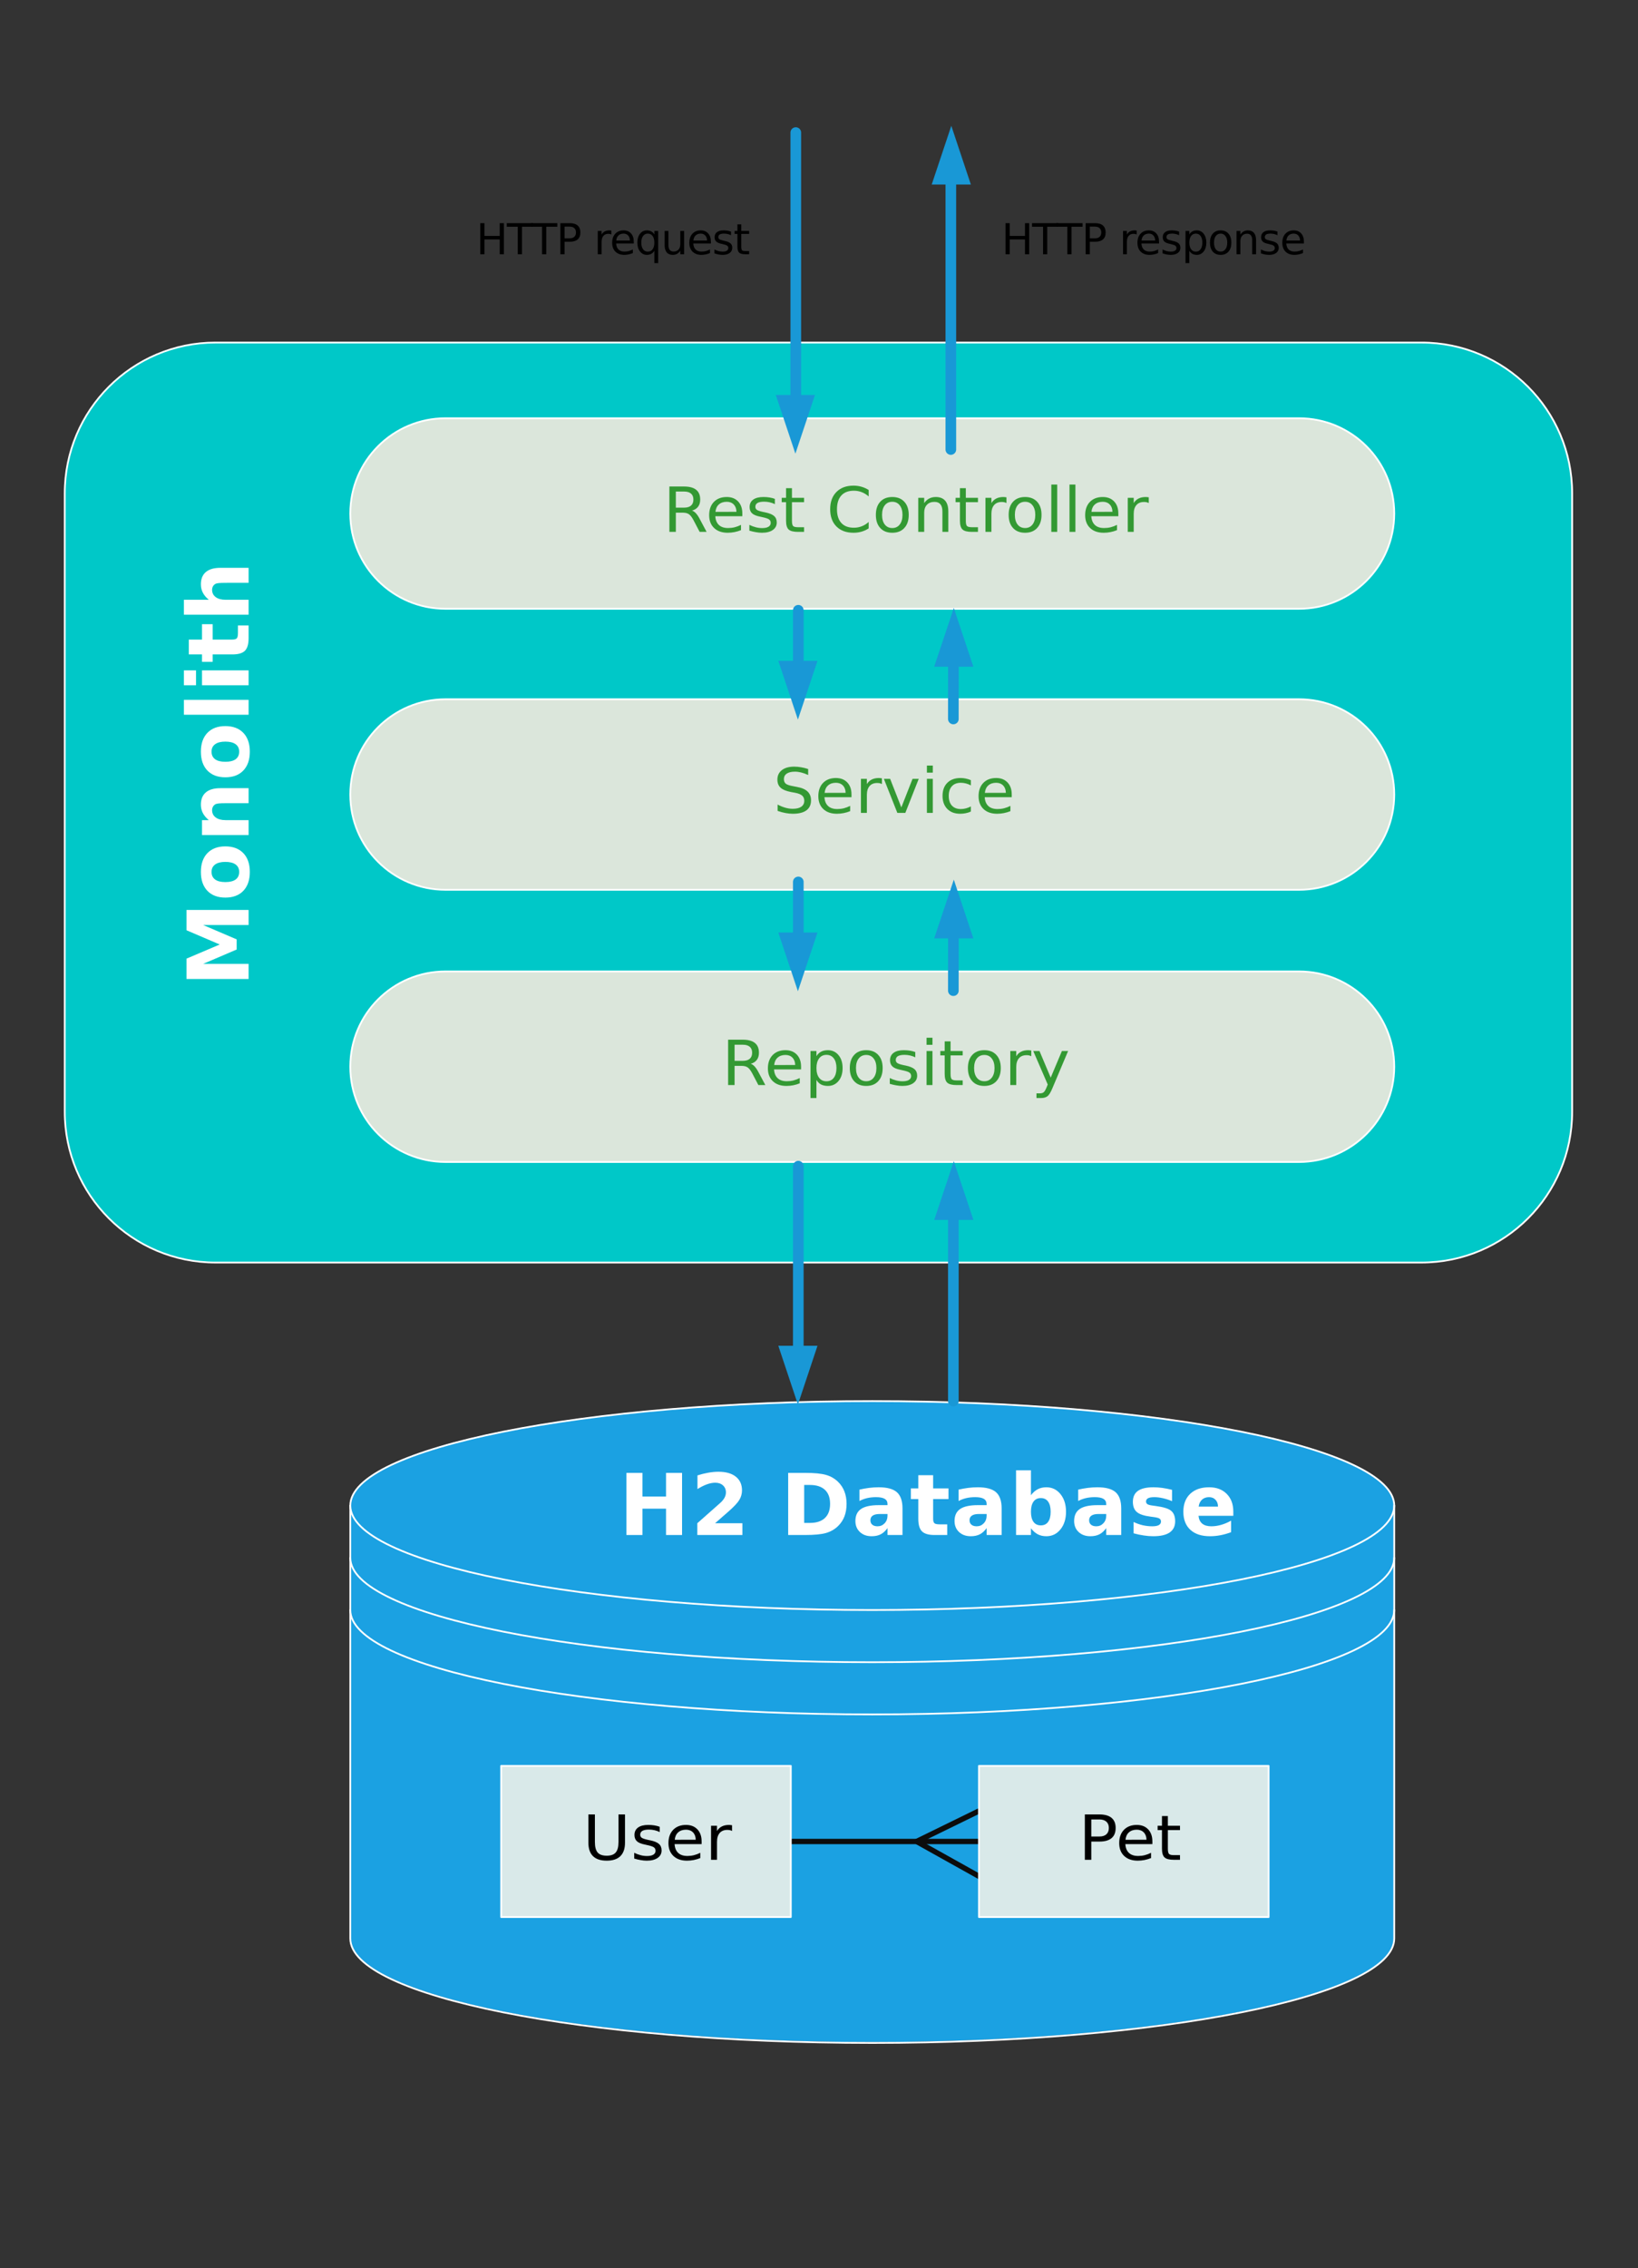 <?xml version="1.0" encoding="UTF-8"?>
<svg xmlns="http://www.w3.org/2000/svg" xmlns:xlink="http://www.w3.org/1999/xlink" width="500pt" height="692pt" viewBox="0 0 500 692" version="1.1">
<rect x="0" y="0" width="500" height="692" fill="#333333" stroke="none"/>
<defs>
<g>
<symbol overflow="visible" id="glyph0-0">
<path style="stroke:none;" d="M 1.297 4.594 L 1.297 -18.328 L 14.297 -18.328 L 14.297 4.594 Z M 2.75 3.156 L 12.844 3.156 L 12.844 -16.875 L 2.75 -16.875 Z M 2.75 3.156 "/>
</symbol>
<symbol overflow="visible" id="glyph0-1">
<path style="stroke:none;" d="M 2.391 -18.953 L 7.281 -18.953 L 7.281 -11.734 L 14.484 -11.734 L 14.484 -18.953 L 19.375 -18.953 L 19.375 0 L 14.484 0 L 14.484 -8.031 L 7.281 -8.031 L 7.281 0 L 2.391 0 Z M 2.391 -18.953 "/>
</symbol>
<symbol overflow="visible" id="glyph0-2">
<path style="stroke:none;" d="M 7.484 -3.594 L 15.828 -3.594 L 15.828 0 L 2.062 0 L 2.062 -3.594 L 8.969 -9.703 C 9.594 -10.254 10.051 -10.797 10.344 -11.328 C 10.645 -11.867 10.797 -12.426 10.797 -13 C 10.797 -13.883 10.492 -14.598 9.891 -15.141 C 9.297 -15.68 8.504 -15.953 7.516 -15.953 C 6.754 -15.953 5.922 -15.789 5.016 -15.469 C 4.109 -15.145 3.141 -14.66 2.109 -14.016 L 2.109 -18.188 C 3.211 -18.539 4.301 -18.812 5.375 -19 C 6.445 -19.195 7.5 -19.297 8.531 -19.297 C 10.801 -19.297 12.562 -18.797 13.812 -17.797 C 15.07 -16.797 15.703 -15.406 15.703 -13.625 C 15.703 -12.594 15.438 -11.629 14.906 -10.734 C 14.375 -9.836 13.254 -8.641 11.547 -7.141 Z M 7.484 -3.594 "/>
</symbol>
<symbol overflow="visible" id="glyph0-3">
<path style="stroke:none;" d=""/>
</symbol>
<symbol overflow="visible" id="glyph0-4">
<path style="stroke:none;" d="M 7.281 -15.266 L 7.281 -3.688 L 9.031 -3.688 C 11.02 -3.688 12.539 -4.18 13.594 -5.172 C 14.656 -6.172 15.188 -7.613 15.188 -9.5 C 15.188 -11.375 14.66 -12.801 13.609 -13.781 C 12.555 -14.77 11.031 -15.266 9.031 -15.266 Z M 2.391 -18.953 L 7.547 -18.953 C 10.422 -18.953 12.562 -18.742 13.969 -18.328 C 15.375 -17.922 16.582 -17.227 17.594 -16.25 C 18.477 -15.395 19.133 -14.406 19.562 -13.281 C 20 -12.164 20.219 -10.906 20.219 -9.5 C 20.219 -8.062 20 -6.781 19.562 -5.656 C 19.133 -4.539 18.477 -3.555 17.594 -2.703 C 16.582 -1.723 15.363 -1.023 13.938 -0.609 C 12.52 -0.203 10.391 0 7.547 0 L 2.391 0 Z M 2.391 -18.953 "/>
</symbol>
<symbol overflow="visible" id="glyph0-5">
<path style="stroke:none;" d="M 8.562 -6.406 C 7.613 -6.406 6.898 -6.242 6.422 -5.922 C 5.941 -5.598 5.703 -5.125 5.703 -4.5 C 5.703 -3.914 5.895 -3.461 6.281 -3.141 C 6.664 -2.816 7.203 -2.656 7.891 -2.656 C 8.742 -2.656 9.461 -2.961 10.047 -3.578 C 10.629 -4.191 10.922 -4.957 10.922 -5.875 L 10.922 -6.406 Z M 15.5 -8.109 L 15.5 0 L 10.922 0 L 10.922 -2.109 C 10.305 -1.242 9.617 -0.613 8.859 -0.219 C 8.098 0.176 7.172 0.375 6.078 0.375 C 4.609 0.375 3.414 -0.051 2.5 -0.906 C 1.582 -1.77 1.125 -2.891 1.125 -4.266 C 1.125 -5.93 1.695 -7.156 2.844 -7.938 C 3.988 -8.719 5.785 -9.109 8.234 -9.109 L 10.922 -9.109 L 10.922 -9.453 C 10.922 -10.172 10.633 -10.695 10.062 -11.031 C 9.5 -11.375 8.617 -11.547 7.422 -11.547 C 6.441 -11.547 5.531 -11.445 4.688 -11.25 C 3.852 -11.051 3.078 -10.758 2.359 -10.375 L 2.359 -13.844 C 3.336 -14.07 4.316 -14.25 5.297 -14.375 C 6.273 -14.5 7.254 -14.562 8.234 -14.562 C 10.805 -14.562 12.66 -14.055 13.797 -13.047 C 14.93 -12.035 15.5 -10.391 15.5 -8.109 Z M 15.5 -8.109 "/>
</symbol>
<symbol overflow="visible" id="glyph0-6">
<path style="stroke:none;" d="M 7.141 -18.25 L 7.141 -14.219 L 11.828 -14.219 L 11.828 -10.969 L 7.141 -10.969 L 7.141 -4.938 C 7.141 -4.281 7.27 -3.832 7.531 -3.594 C 7.801 -3.363 8.328 -3.25 9.109 -3.25 L 11.438 -3.25 L 11.438 0 L 7.547 0 C 5.742 0 4.469 -0.375 3.719 -1.125 C 2.977 -1.875 2.609 -3.145 2.609 -4.938 L 2.609 -10.969 L 0.344 -10.969 L 0.344 -14.219 L 2.609 -14.219 L 2.609 -18.25 Z M 7.141 -18.25 "/>
</symbol>
<symbol overflow="visible" id="glyph0-7">
<path style="stroke:none;" d="M 9.75 -2.938 C 10.719 -2.938 11.457 -3.289 11.969 -4 C 12.488 -4.707 12.75 -5.738 12.75 -7.094 C 12.75 -8.445 12.488 -9.477 11.969 -10.188 C 11.457 -10.906 10.719 -11.266 9.75 -11.266 C 8.781 -11.266 8.035 -10.906 7.516 -10.188 C 6.992 -9.469 6.734 -8.438 6.734 -7.094 C 6.734 -5.75 6.992 -4.719 7.516 -4 C 8.035 -3.289 8.781 -2.938 9.75 -2.938 Z M 6.734 -12.141 C 7.359 -12.961 8.051 -13.57 8.812 -13.969 C 9.57 -14.363 10.445 -14.562 11.438 -14.562 C 13.188 -14.562 14.625 -13.863 15.75 -12.469 C 16.875 -11.082 17.438 -9.289 17.438 -7.094 C 17.438 -4.906 16.875 -3.113 15.75 -1.719 C 14.625 -0.32 13.188 0.375 11.438 0.375 C 10.445 0.375 9.57 0.176 8.812 -0.219 C 8.051 -0.613 7.359 -1.227 6.734 -2.062 L 6.734 0 L 2.188 0 L 2.188 -19.75 L 6.734 -19.75 Z M 6.734 -12.141 "/>
</symbol>
<symbol overflow="visible" id="glyph0-8">
<path style="stroke:none;" d="M 13.297 -13.781 L 13.297 -10.328 C 12.316 -10.734 11.375 -11.035 10.469 -11.234 C 9.562 -11.441 8.707 -11.547 7.906 -11.547 C 7.039 -11.547 6.398 -11.438 5.984 -11.219 C 5.566 -11 5.359 -10.664 5.359 -10.219 C 5.359 -9.852 5.516 -9.57 5.828 -9.375 C 6.148 -9.188 6.723 -9.047 7.547 -8.953 L 8.344 -8.844 C 10.664 -8.539 12.227 -8.051 13.031 -7.375 C 13.844 -6.695 14.25 -5.633 14.25 -4.188 C 14.25 -2.676 13.688 -1.535 12.562 -0.766 C 11.445 -0.004 9.781 0.375 7.562 0.375 C 6.625 0.375 5.656 0.297 4.656 0.141 C 3.656 -0.004 2.625 -0.223 1.562 -0.516 L 1.562 -3.969 C 2.469 -3.531 3.395 -3.203 4.344 -2.984 C 5.301 -2.766 6.27 -2.656 7.25 -2.656 C 8.133 -2.656 8.801 -2.773 9.25 -3.016 C 9.695 -3.266 9.922 -3.629 9.922 -4.109 C 9.922 -4.516 9.766 -4.816 9.453 -5.016 C 9.148 -5.211 8.539 -5.367 7.625 -5.484 L 6.812 -5.594 C 4.789 -5.844 3.375 -6.312 2.562 -7 C 1.75 -7.688 1.344 -8.727 1.344 -10.125 C 1.344 -11.625 1.859 -12.738 2.891 -13.469 C 3.922 -14.195 5.504 -14.562 7.641 -14.562 C 8.484 -14.562 9.363 -14.5 10.281 -14.375 C 11.207 -14.25 12.211 -14.051 13.297 -13.781 Z M 13.297 -13.781 "/>
</symbol>
<symbol overflow="visible" id="glyph0-9">
<path style="stroke:none;" d="M 16.375 -7.141 L 16.375 -5.859 L 5.75 -5.859 C 5.863 -4.785 6.25 -3.984 6.906 -3.453 C 7.562 -2.922 8.484 -2.656 9.672 -2.656 C 10.629 -2.656 11.609 -2.797 12.609 -3.078 C 13.617 -3.359 14.648 -3.789 15.703 -4.375 L 15.703 -0.859 C 14.629 -0.453 13.555 -0.145 12.484 0.062 C 11.41 0.27 10.332 0.375 9.25 0.375 C 6.676 0.375 4.676 -0.281 3.25 -1.594 C 1.832 -2.906 1.125 -4.738 1.125 -7.094 C 1.125 -9.414 1.82 -11.238 3.219 -12.562 C 4.613 -13.895 6.539 -14.562 9 -14.562 C 11.238 -14.562 13.023 -13.891 14.359 -12.547 C 15.703 -11.203 16.375 -9.398 16.375 -7.141 Z M 11.703 -8.656 C 11.703 -9.52 11.445 -10.219 10.938 -10.75 C 10.438 -11.281 9.781 -11.547 8.969 -11.547 C 8.094 -11.547 7.379 -11.297 6.828 -10.797 C 6.273 -10.305 5.93 -9.594 5.797 -8.656 Z M 11.703 -8.656 "/>
</symbol>
<symbol overflow="visible" id="glyph1-0">
<path style="stroke:none;" d="M 1 3.359 L 1 -13.391 L 11 -13.391 L 11 3.359 Z M 2.125 2.297 L 9.891 2.297 L 9.891 -12.328 L 2.125 -12.328 Z M 2.125 2.297 "/>
</symbol>
<symbol overflow="visible" id="glyph1-1">
<path style="stroke:none;" d="M 1.734 -13.844 L 3.719 -13.844 L 3.719 -5.438 C 3.719 -3.945 4 -2.875 4.562 -2.219 C 5.133 -1.57 6.055 -1.25 7.328 -1.25 C 8.586 -1.25 9.5 -1.57 10.062 -2.219 C 10.633 -2.875 10.922 -3.945 10.922 -5.438 L 10.922 -13.844 L 12.906 -13.844 L 12.906 -5.203 C 12.906 -3.398 12.43 -2.035 11.484 -1.109 C 10.547 -0.191 9.16 0.266 7.328 0.266 C 5.484 0.266 4.086 -0.191 3.141 -1.109 C 2.203 -2.035 1.734 -3.398 1.734 -5.203 Z M 1.734 -13.844 "/>
</symbol>
<symbol overflow="visible" id="glyph1-2">
<path style="stroke:none;" d="M 8.859 -10.078 L 8.859 -8.469 C 8.348 -8.719 7.816 -8.906 7.266 -9.031 C 6.723 -9.156 6.16 -9.219 5.578 -9.219 C 4.68 -9.219 4.008 -9.086 3.562 -8.828 C 3.125 -8.566 2.906 -8.176 2.906 -7.656 C 2.906 -7.258 3.062 -6.945 3.375 -6.719 C 3.695 -6.5 4.336 -6.285 5.297 -6.078 L 5.922 -5.953 C 7.191 -5.691 8.094 -5.32 8.625 -4.844 C 9.164 -4.375 9.438 -3.711 9.438 -2.859 C 9.438 -1.898 9.035 -1.141 8.234 -0.578 C 7.43 -0.016 6.328 0.266 4.922 0.266 C 4.336 0.266 3.727 0.207 3.094 0.094 C 2.457 -0.008 1.785 -0.164 1.078 -0.375 L 1.078 -2.141 C 1.742 -1.816 2.398 -1.57 3.047 -1.406 C 3.691 -1.238 4.332 -1.156 4.969 -1.156 C 5.812 -1.156 6.457 -1.289 6.906 -1.562 C 7.363 -1.844 7.594 -2.234 7.594 -2.734 C 7.594 -3.203 7.426 -3.555 7.094 -3.797 C 6.77 -4.047 6.051 -4.285 4.938 -4.516 L 4.312 -4.656 C 3.195 -4.875 2.391 -5.211 1.891 -5.672 C 1.398 -6.141 1.156 -6.773 1.156 -7.578 C 1.156 -8.555 1.52 -9.312 2.25 -9.844 C 2.977 -10.375 4.016 -10.641 5.359 -10.641 C 6.023 -10.641 6.648 -10.594 7.234 -10.5 C 7.816 -10.406 8.359 -10.266 8.859 -10.078 Z M 8.859 -10.078 "/>
</symbol>
<symbol overflow="visible" id="glyph1-3">
<path style="stroke:none;" d="M 11.234 -5.625 L 11.234 -4.781 L 2.984 -4.781 C 3.055 -3.613 3.426 -2.719 4.094 -2.094 C 4.758 -1.477 5.691 -1.172 6.891 -1.172 C 7.578 -1.172 8.242 -1.25 8.891 -1.406 C 9.535 -1.57 10.18 -1.816 10.828 -2.141 L 10.828 -0.531 C 10.18 -0.27 9.52 -0.07 8.844 0.062 C 8.164 0.195 7.477 0.266 6.781 0.266 C 5.031 0.266 3.645 -0.211 2.625 -1.172 C 1.613 -2.141 1.109 -3.445 1.109 -5.094 C 1.109 -6.789 1.586 -8.141 2.547 -9.141 C 3.516 -10.141 4.82 -10.641 6.469 -10.641 C 7.938 -10.641 9.098 -10.188 9.953 -9.281 C 10.805 -8.383 11.234 -7.164 11.234 -5.625 Z M 9.438 -6.125 C 9.426 -7.062 9.148 -7.805 8.609 -8.359 C 8.078 -8.91 7.367 -9.188 6.484 -9.188 C 5.484 -9.188 4.68 -8.914 4.078 -8.375 C 3.473 -7.844 3.125 -7.086 3.031 -6.109 Z M 9.438 -6.125 "/>
</symbol>
<symbol overflow="visible" id="glyph1-4">
<path style="stroke:none;" d="M 8.219 -8.797 C 8.02 -8.91 7.801 -8.992 7.562 -9.047 C 7.32 -9.098 7.062 -9.125 6.781 -9.125 C 5.758 -9.125 4.977 -8.805 4.438 -8.172 C 3.895 -7.547 3.625 -6.645 3.625 -5.469 L 3.625 0 L 1.812 0 L 1.812 -10.391 L 3.625 -10.391 L 3.625 -8.781 C 4 -9.406 4.488 -9.867 5.094 -10.172 C 5.695 -10.484 6.438 -10.641 7.312 -10.641 C 7.426 -10.641 7.555 -10.629 7.703 -10.609 C 7.859 -10.598 8.031 -10.578 8.219 -10.547 Z M 8.219 -8.797 "/>
</symbol>
<symbol overflow="visible" id="glyph1-5">
<path style="stroke:none;" d="M 3.938 -12.312 L 3.938 -7.109 L 6.422 -7.109 C 7.336 -7.109 8.047 -7.332 8.547 -7.781 C 9.047 -8.238 9.297 -8.883 9.297 -9.719 C 9.297 -10.539 9.047 -11.176 8.547 -11.625 C 8.047 -12.082 7.336 -12.312 6.422 -12.312 Z M 1.969 -13.844 L 6.422 -13.844 C 8.055 -13.844 9.289 -13.492 10.125 -12.797 C 10.957 -12.098 11.375 -11.07 11.375 -9.719 C 11.375 -8.344 10.957 -7.305 10.125 -6.609 C 9.289 -5.91 8.055 -5.562 6.422 -5.562 L 3.938 -5.562 L 3.938 0 L 1.969 0 Z M 1.969 -13.844 "/>
</symbol>
<symbol overflow="visible" id="glyph1-6">
<path style="stroke:none;" d="M 3.656 -13.344 L 3.656 -10.391 L 7.359 -10.391 L 7.359 -9.062 L 3.656 -9.062 L 3.656 -3.422 C 3.656 -2.578 3.773 -2.031 4.016 -1.781 C 4.266 -1.539 4.766 -1.422 5.516 -1.422 L 7.359 -1.422 L 7.359 0 L 5.516 0 C 4.129 0 3.172 -0.242 2.641 -0.734 C 2.117 -1.223 1.859 -2.117 1.859 -3.422 L 1.859 -9.062 L 0.531 -9.062 L 0.531 -10.391 L 1.859 -10.391 L 1.859 -13.344 Z M 3.656 -13.344 "/>
</symbol>
<symbol overflow="visible" id="glyph1-7">
<path style="stroke:none;" d="M 8.875 -6.5 C 9.301 -6.363 9.711 -6.07 10.109 -5.625 C 10.516 -5.176 10.914 -4.562 11.312 -3.781 L 13.328 0 L 11.203 0 L 9.344 -3.547 C 8.852 -4.473 8.379 -5.086 7.922 -5.391 C 7.473 -5.703 6.859 -5.859 6.078 -5.859 L 3.938 -5.859 L 3.938 0 L 1.969 0 L 1.969 -13.844 L 6.422 -13.844 C 8.086 -13.844 9.328 -13.508 10.141 -12.844 C 10.961 -12.188 11.375 -11.191 11.375 -9.859 C 11.375 -8.984 11.16 -8.258 10.734 -7.688 C 10.305 -7.113 9.688 -6.719 8.875 -6.5 Z M 3.938 -12.312 L 3.938 -7.391 L 6.422 -7.391 C 7.367 -7.391 8.082 -7.598 8.562 -8.016 C 9.051 -8.43 9.297 -9.047 9.297 -9.859 C 9.297 -10.672 9.051 -11.281 8.562 -11.688 C 8.082 -12.102 7.367 -12.312 6.422 -12.312 Z M 3.938 -12.312 "/>
</symbol>
<symbol overflow="visible" id="glyph1-8">
<path style="stroke:none;" d=""/>
</symbol>
<symbol overflow="visible" id="glyph1-9">
<path style="stroke:none;" d="M 12.875 -12.781 L 12.875 -10.812 C 12.219 -11.395 11.508 -11.832 10.75 -12.125 C 10 -12.414 9.203 -12.562 8.359 -12.562 C 6.691 -12.562 5.414 -12.078 4.531 -11.109 C 3.645 -10.141 3.203 -8.738 3.203 -6.906 C 3.203 -5.082 3.645 -3.688 4.531 -2.719 C 5.414 -1.75 6.691 -1.266 8.359 -1.266 C 9.203 -1.266 10 -1.41 10.75 -1.703 C 11.508 -1.992 12.219 -2.438 12.875 -3.031 L 12.875 -1.062 C 12.188 -0.625 11.457 -0.289 10.688 -0.062 C 9.914 0.156 9.102 0.266 8.25 0.266 C 6.039 0.266 4.301 -0.375 3.031 -1.656 C 1.758 -2.938 1.125 -4.688 1.125 -6.906 C 1.125 -9.133 1.758 -10.891 3.031 -12.172 C 4.301 -13.461 6.039 -14.109 8.25 -14.109 C 9.113 -14.109 9.93 -13.992 10.703 -13.766 C 11.473 -13.547 12.195 -13.219 12.875 -12.781 Z M 12.875 -12.781 "/>
</symbol>
<symbol overflow="visible" id="glyph1-10">
<path style="stroke:none;" d="M 6.125 -9.188 C 5.156 -9.188 4.391 -8.828 3.828 -8.109 C 3.273 -7.398 3 -6.426 3 -5.188 C 3 -3.945 3.273 -2.969 3.828 -2.25 C 4.391 -1.531 5.156 -1.172 6.125 -1.172 C 7.082 -1.172 7.836 -1.531 8.391 -2.25 C 8.953 -2.969 9.234 -3.945 9.234 -5.188 C 9.234 -6.414 8.953 -7.391 8.391 -8.109 C 7.836 -8.828 7.082 -9.188 6.125 -9.188 Z M 6.125 -10.641 C 7.688 -10.641 8.91 -10.156 9.797 -9.188 C 10.691 -8.227 11.141 -6.895 11.141 -5.188 C 11.141 -3.488 10.691 -2.156 9.797 -1.188 C 8.91 -0.219 7.688 0.266 6.125 0.266 C 4.551 0.266 3.32 -0.219 2.438 -1.188 C 1.551 -2.156 1.109 -3.488 1.109 -5.188 C 1.109 -6.895 1.551 -8.227 2.438 -9.188 C 3.32 -10.156 4.551 -10.641 6.125 -10.641 Z M 6.125 -10.641 "/>
</symbol>
<symbol overflow="visible" id="glyph1-11">
<path style="stroke:none;" d="M 10.984 -6.266 L 10.984 0 L 9.188 0 L 9.188 -6.219 C 9.188 -7.195 8.984 -7.93 8.578 -8.422 C 8.172 -8.91 7.566 -9.156 6.766 -9.156 C 5.785 -9.156 5.016 -8.859 4.453 -8.266 C 3.898 -7.68 3.625 -6.883 3.625 -5.875 L 3.625 0 L 1.812 0 L 1.812 -10.391 L 3.625 -10.391 L 3.625 -8.781 C 4.051 -9.406 4.555 -9.867 5.141 -10.172 C 5.723 -10.484 6.395 -10.641 7.156 -10.641 C 8.414 -10.641 9.367 -10.27 10.016 -9.531 C 10.66 -8.789 10.984 -7.703 10.984 -6.266 Z M 10.984 -6.266 "/>
</symbol>
<symbol overflow="visible" id="glyph1-12">
<path style="stroke:none;" d="M 1.891 -14.438 L 3.688 -14.438 L 3.688 0 L 1.891 0 Z M 1.891 -14.438 "/>
</symbol>
<symbol overflow="visible" id="glyph1-13">
<path style="stroke:none;" d="M 10.703 -13.391 L 10.703 -11.562 C 9.953 -11.906 9.242 -12.16 8.578 -12.328 C 7.922 -12.492 7.281 -12.578 6.656 -12.578 C 5.582 -12.578 4.754 -12.379 4.172 -11.984 C 3.586 -11.586 3.297 -11.023 3.297 -10.297 C 3.297 -9.68 3.488 -9.219 3.875 -8.906 C 4.27 -8.594 5.004 -8.344 6.078 -8.156 L 7.281 -7.922 C 8.75 -7.66 9.832 -7.191 10.531 -6.516 C 11.227 -5.848 11.578 -4.953 11.578 -3.828 C 11.578 -2.484 11.102 -1.461 10.156 -0.766 C 9.207 -0.078 7.82 0.266 6 0.266 C 5.312 0.266 4.578 0.191 3.797 0.047 C 3.016 -0.098 2.207 -0.316 1.375 -0.609 L 1.375 -2.547 C 2.176 -2.117 2.961 -1.797 3.734 -1.578 C 4.504 -1.359 5.258 -1.25 6 -1.25 C 7.125 -1.25 7.988 -1.457 8.594 -1.875 C 9.207 -2.301 9.516 -2.906 9.516 -3.688 C 9.516 -4.363 9.297 -4.895 8.859 -5.281 C 8.422 -5.664 7.703 -5.953 6.703 -6.141 L 5.5 -6.359 C 4.031 -6.641 2.961 -7.078 2.297 -7.672 C 1.641 -8.266 1.312 -9.094 1.312 -10.156 C 1.312 -11.375 1.766 -12.336 2.672 -13.047 C 3.586 -13.754 4.844 -14.109 6.438 -14.109 C 7.125 -14.109 7.82 -14.047 8.531 -13.922 C 9.238 -13.805 9.961 -13.629 10.703 -13.391 Z M 10.703 -13.391 "/>
</symbol>
<symbol overflow="visible" id="glyph1-14">
<path style="stroke:none;" d="M 0.594 -10.391 L 2.5 -10.391 L 5.922 -1.672 L 9.344 -10.391 L 11.234 -10.391 L 7.141 0 L 4.703 0 Z M 0.594 -10.391 "/>
</symbol>
<symbol overflow="visible" id="glyph1-15">
<path style="stroke:none;" d="M 1.891 -10.391 L 3.688 -10.391 L 3.688 0 L 1.891 0 Z M 1.891 -14.438 L 3.688 -14.438 L 3.688 -12.281 L 1.891 -12.281 Z M 1.891 -14.438 "/>
</symbol>
<symbol overflow="visible" id="glyph1-16">
<path style="stroke:none;" d="M 9.75 -9.984 L 9.75 -8.391 C 9.25 -8.66 8.742 -8.859 8.234 -8.984 C 7.723 -9.117 7.207 -9.188 6.688 -9.188 C 5.52 -9.188 4.613 -8.836 3.969 -8.141 C 3.32 -7.441 3 -6.457 3 -5.188 C 3 -3.914 3.32 -2.926 3.969 -2.219 C 4.613 -1.52 5.52 -1.172 6.688 -1.172 C 7.207 -1.172 7.723 -1.238 8.234 -1.375 C 8.742 -1.508 9.25 -1.707 9.75 -1.969 L 9.75 -0.406 C 9.25 -0.176 8.727 -0.008 8.188 0.094 C 7.656 0.207 7.086 0.266 6.484 0.266 C 4.836 0.266 3.531 -0.223 2.562 -1.203 C 1.594 -2.191 1.109 -3.52 1.109 -5.188 C 1.109 -6.883 1.598 -8.219 2.578 -9.188 C 3.555 -10.156 4.898 -10.641 6.609 -10.641 C 7.16 -10.641 7.695 -10.582 8.219 -10.469 C 8.75 -10.363 9.258 -10.203 9.75 -9.984 Z M 9.75 -9.984 "/>
</symbol>
<symbol overflow="visible" id="glyph1-17">
<path style="stroke:none;" d="M 3.625 -1.562 L 3.625 3.953 L 1.812 3.953 L 1.812 -10.391 L 3.625 -10.391 L 3.625 -8.812 C 4 -9.426 4.473 -9.883 5.047 -10.188 C 5.629 -10.488 6.32 -10.641 7.125 -10.641 C 8.445 -10.641 9.523 -10.141 10.359 -9.141 C 11.191 -8.141 11.609 -6.82 11.609 -5.188 C 11.609 -3.551 11.191 -2.234 10.359 -1.234 C 9.523 -0.234 8.445 0.266 7.125 0.266 C 6.32 0.266 5.629 0.117 5.047 -0.172 C 4.473 -0.473 4 -0.938 3.625 -1.562 Z M 9.734 -5.188 C 9.734 -6.438 9.461 -7.422 8.922 -8.141 C 8.379 -8.859 7.633 -9.219 6.688 -9.219 C 5.727 -9.219 4.977 -8.859 4.438 -8.141 C 3.895 -7.422 3.625 -6.438 3.625 -5.188 C 3.625 -3.926 3.895 -2.938 4.438 -2.219 C 4.977 -1.508 5.727 -1.156 6.688 -1.156 C 7.633 -1.156 8.379 -1.508 8.922 -2.219 C 9.461 -2.938 9.734 -3.926 9.734 -5.188 Z M 9.734 -5.188 "/>
</symbol>
<symbol overflow="visible" id="glyph1-18">
<path style="stroke:none;" d="M 6.438 0.969 C 5.926 2.207 5.43 3.016 4.953 3.391 C 4.473 3.766 3.828 3.953 3.016 3.953 L 1.578 3.953 L 1.578 2.531 L 2.641 2.531 C 3.129 2.531 3.508 2.414 3.781 2.188 C 4.062 1.969 4.367 1.441 4.703 0.609 L 5.016 -0.172 L 0.594 -10.391 L 2.5 -10.391 L 5.922 -2.266 L 9.344 -10.391 L 11.234 -10.391 Z M 6.438 0.969 "/>
</symbol>
<symbol overflow="visible" id="glyph2-0">
<path style="stroke:none;" d="M 4.594 -1.297 L -18.328 -1.297 L -18.328 -14.297 L 4.594 -14.297 Z M 3.156 -2.75 L 3.156 -12.844 L -16.875 -12.844 L -16.875 -2.75 Z M 3.156 -2.75 "/>
</symbol>
<symbol overflow="visible" id="glyph2-1">
<path style="stroke:none;" d="M -18.953 -2.391 L -18.953 -8.609 L -8.812 -12.922 L -18.953 -17.266 L -18.953 -23.469 L 0 -23.469 L 0 -18.859 L -13.859 -18.859 L -3.641 -14.484 L -3.641 -11.391 L -13.859 -7.016 L 0 -7.016 L 0 -2.391 Z M -18.953 -2.391 "/>
</symbol>
<symbol overflow="visible" id="glyph2-2">
<path style="stroke:none;" d="M -11.312 -8.953 C -11.312 -7.941 -10.945 -7.172 -10.219 -6.641 C -9.5 -6.117 -8.457 -5.859 -7.094 -5.859 C -5.727 -5.859 -4.68 -6.117 -3.953 -6.641 C -3.234 -7.172 -2.875 -7.941 -2.875 -8.953 C -2.875 -9.941 -3.234 -10.695 -3.953 -11.219 C -4.68 -11.75 -5.727 -12.016 -7.094 -12.016 C -8.457 -12.016 -9.5 -11.75 -10.219 -11.219 C -10.945 -10.695 -11.312 -9.941 -11.312 -8.953 Z M -14.562 -8.953 C -14.562 -11.398 -13.898 -13.312 -12.578 -14.688 C -11.254 -16.062 -9.426 -16.75 -7.094 -16.75 C -4.758 -16.75 -2.93 -16.062 -1.609 -14.688 C -0.285 -13.312 0.375 -11.398 0.375 -8.953 C 0.375 -6.492 -0.285 -4.57 -1.609 -3.188 C -2.93 -1.812 -4.758 -1.125 -7.094 -1.125 C -9.426 -1.125 -11.254 -1.812 -12.578 -3.188 C -13.898 -4.57 -14.562 -6.492 -14.562 -8.953 Z M -14.562 -8.953 "/>
</symbol>
<symbol overflow="visible" id="glyph2-3">
<path style="stroke:none;" d="M -8.656 -16.484 L 0 -16.484 L 0 -11.906 L -6.625 -11.906 C -7.852 -11.906 -8.695 -11.879 -9.156 -11.828 C -9.625 -11.773 -9.969 -11.68 -10.188 -11.547 C -10.488 -11.367 -10.723 -11.125 -10.891 -10.812 C -11.055 -10.508 -11.141 -10.164 -11.141 -9.781 C -11.141 -8.832 -10.77 -8.086 -10.031 -7.547 C -9.301 -7.004 -8.289 -6.734 -7 -6.734 L 0 -6.734 L 0 -2.188 L -14.219 -2.188 L -14.219 -6.734 L -12.141 -6.734 C -12.961 -7.41 -13.57 -8.133 -13.969 -8.906 C -14.363 -9.676 -14.562 -10.531 -14.562 -11.469 C -14.562 -13.102 -14.055 -14.348 -13.047 -15.203 C -12.047 -16.055 -10.582 -16.484 -8.656 -16.484 Z M -8.656 -16.484 "/>
</symbol>
<symbol overflow="visible" id="glyph2-4">
<path style="stroke:none;" d="M -19.75 -2.188 L -19.75 -6.734 L 0 -6.734 L 0 -2.188 Z M -19.75 -2.188 "/>
</symbol>
<symbol overflow="visible" id="glyph2-5">
<path style="stroke:none;" d="M -14.219 -2.188 L -14.219 -6.734 L 0 -6.734 L 0 -2.188 Z M -19.75 -2.188 L -19.75 -6.734 L -16.047 -6.734 L -16.047 -2.188 Z M -19.75 -2.188 "/>
</symbol>
<symbol overflow="visible" id="glyph2-6">
<path style="stroke:none;" d="M -18.25 -7.141 L -14.219 -7.141 L -14.219 -11.828 L -10.969 -11.828 L -10.969 -7.141 L -4.938 -7.141 C -4.281 -7.141 -3.832 -7.27 -3.594 -7.531 C -3.363 -7.801 -3.25 -8.328 -3.25 -9.109 L -3.25 -11.438 L 0 -11.438 L 0 -7.547 C 0 -5.742 -0.375 -4.469 -1.125 -3.719 C -1.875 -2.977 -3.145 -2.609 -4.938 -2.609 L -10.969 -2.609 L -10.969 -0.344 L -14.219 -0.344 L -14.219 -2.609 L -18.25 -2.609 Z M -18.25 -7.141 "/>
</symbol>
<symbol overflow="visible" id="glyph2-7">
<path style="stroke:none;" d="M -8.656 -16.484 L 0 -16.484 L 0 -11.906 L -6.609 -11.906 C -7.848 -11.906 -8.695 -11.879 -9.156 -11.828 C -9.625 -11.773 -9.969 -11.68 -10.188 -11.547 C -10.488 -11.367 -10.723 -11.125 -10.891 -10.812 C -11.055 -10.508 -11.141 -10.164 -11.141 -9.781 C -11.141 -8.832 -10.77 -8.086 -10.031 -7.547 C -9.301 -7.004 -8.289 -6.734 -7 -6.734 L 0 -6.734 L 0 -2.188 L -19.75 -2.188 L -19.75 -6.734 L -12.141 -6.734 C -12.961 -7.41 -13.57 -8.133 -13.969 -8.906 C -14.363 -9.676 -14.562 -10.531 -14.562 -11.469 C -14.562 -13.102 -14.055 -14.348 -13.047 -15.203 C -12.047 -16.055 -10.582 -16.484 -8.656 -16.484 Z M -8.656 -16.484 "/>
</symbol>
<symbol overflow="visible" id="glyph3-0">
<path style="stroke:none;" d="M 0.641 2.297 L 0.641 -9.172 L 7.141 -9.172 L 7.141 2.297 Z M 1.375 1.578 L 6.422 1.578 L 6.422 -8.438 L 1.375 -8.438 Z M 1.375 1.578 "/>
</symbol>
<symbol overflow="visible" id="glyph3-1">
<path style="stroke:none;" d="M 1.281 -9.484 L 2.562 -9.484 L 2.562 -5.594 L 7.219 -5.594 L 7.219 -9.484 L 8.5 -9.484 L 8.5 0 L 7.219 0 L 7.219 -4.516 L 2.562 -4.516 L 2.562 0 L 1.281 0 Z M 1.281 -9.484 "/>
</symbol>
<symbol overflow="visible" id="glyph3-2">
<path style="stroke:none;" d="M -0.031 -9.484 L 7.984 -9.484 L 7.984 -8.391 L 4.609 -8.391 L 4.609 0 L 3.328 0 L 3.328 -8.391 L -0.031 -8.391 Z M -0.031 -9.484 "/>
</symbol>
<symbol overflow="visible" id="glyph3-3">
<path style="stroke:none;" d="M 2.562 -8.422 L 2.562 -4.859 L 4.172 -4.859 C 4.766 -4.859 5.223 -5.016 5.547 -5.328 C 5.879 -5.641 6.047 -6.078 6.047 -6.641 C 6.047 -7.211 5.879 -7.648 5.547 -7.953 C 5.223 -8.266 4.766 -8.422 4.172 -8.422 Z M 1.281 -9.484 L 4.172 -9.484 C 5.234 -9.484 6.035 -9.238 6.578 -8.75 C 7.117 -8.27 7.391 -7.566 7.391 -6.641 C 7.391 -5.711 7.117 -5.008 6.578 -4.531 C 6.035 -4.051 5.234 -3.812 4.172 -3.812 L 2.562 -3.812 L 2.562 0 L 1.281 0 Z M 1.281 -9.484 "/>
</symbol>
<symbol overflow="visible" id="glyph3-4">
<path style="stroke:none;" d=""/>
</symbol>
<symbol overflow="visible" id="glyph3-5">
<path style="stroke:none;" d="M 5.344 -6.016 C 5.207 -6.086 5.062 -6.141 4.906 -6.172 C 4.758 -6.211 4.594 -6.234 4.406 -6.234 C 3.75 -6.234 3.242 -6.02 2.891 -5.594 C 2.535 -5.164 2.359 -4.551 2.359 -3.75 L 2.359 0 L 1.188 0 L 1.188 -7.109 L 2.359 -7.109 L 2.359 -6 C 2.598 -6.438 2.914 -6.758 3.312 -6.969 C 3.707 -7.176 4.188 -7.281 4.75 -7.281 C 4.832 -7.281 4.922 -7.273 5.016 -7.266 C 5.109 -7.254 5.219 -7.238 5.344 -7.219 Z M 5.344 -6.016 "/>
</symbol>
<symbol overflow="visible" id="glyph3-6">
<path style="stroke:none;" d="M 7.312 -3.844 L 7.312 -3.281 L 1.938 -3.281 C 1.988 -2.469 2.227 -1.852 2.656 -1.438 C 3.094 -1.02 3.695 -0.812 4.469 -0.812 C 4.914 -0.812 5.348 -0.863 5.766 -0.969 C 6.191 -1.082 6.613 -1.25 7.031 -1.469 L 7.031 -0.359 C 6.613 -0.18 6.18 -0.047 5.734 0.047 C 5.297 0.141 4.852 0.188 4.406 0.188 C 3.27 0.188 2.367 -0.141 1.703 -0.797 C 1.047 -1.461 0.719 -2.359 0.719 -3.484 C 0.719 -4.648 1.031 -5.57 1.656 -6.25 C 2.289 -6.938 3.141 -7.281 4.203 -7.281 C 5.16 -7.281 5.914 -6.973 6.469 -6.359 C 7.031 -5.742 7.312 -4.906 7.312 -3.844 Z M 6.141 -4.188 C 6.129 -4.82 5.945 -5.332 5.594 -5.719 C 5.25 -6.102 4.789 -6.297 4.219 -6.297 C 3.562 -6.297 3.035 -6.109 2.641 -5.734 C 2.254 -5.367 2.031 -4.852 1.969 -4.188 Z M 6.141 -4.188 "/>
</symbol>
<symbol overflow="visible" id="glyph3-7">
<path style="stroke:none;" d="M 1.922 -3.547 C 1.922 -2.691 2.098 -2.02 2.453 -1.531 C 2.805 -1.039 3.289 -0.797 3.906 -0.797 C 4.531 -0.797 5.02 -1.039 5.375 -1.531 C 5.727 -2.02 5.906 -2.691 5.906 -3.547 C 5.906 -4.41 5.727 -5.082 5.375 -5.562 C 5.02 -6.051 4.531 -6.297 3.906 -6.297 C 3.289 -6.297 2.805 -6.051 2.453 -5.562 C 2.098 -5.082 1.922 -4.41 1.922 -3.547 Z M 5.906 -1.062 C 5.656 -0.645 5.344 -0.332 4.969 -0.125 C 4.594 0.082 4.145 0.188 3.625 0.188 C 2.77 0.188 2.07 -0.156 1.531 -0.844 C 0.988 -1.531 0.719 -2.43 0.719 -3.547 C 0.719 -4.66 0.988 -5.562 1.531 -6.25 C 2.07 -6.938 2.77 -7.281 3.625 -7.281 C 4.145 -7.281 4.594 -7.176 4.969 -6.969 C 5.344 -6.77 5.656 -6.457 5.906 -6.031 L 5.906 -7.109 L 7.078 -7.109 L 7.078 2.703 L 5.906 2.703 Z M 5.906 -1.062 "/>
</symbol>
<symbol overflow="visible" id="glyph3-8">
<path style="stroke:none;" d="M 1.109 -2.812 L 1.109 -7.109 L 2.266 -7.109 L 2.266 -2.844 C 2.266 -2.176 2.395 -1.672 2.656 -1.328 C 2.926 -0.992 3.32 -0.828 3.844 -0.828 C 4.477 -0.828 4.977 -1.023 5.344 -1.422 C 5.707 -1.828 5.891 -2.379 5.891 -3.078 L 5.891 -7.109 L 7.062 -7.109 L 7.062 0 L 5.891 0 L 5.891 -1.094 C 5.609 -0.656 5.281 -0.332 4.906 -0.125 C 4.531 0.082 4.094 0.188 3.594 0.188 C 2.781 0.188 2.16 -0.066 1.734 -0.578 C 1.316 -1.086 1.109 -1.832 1.109 -2.812 Z M 4.047 -7.281 Z M 4.047 -7.281 "/>
</symbol>
<symbol overflow="visible" id="glyph3-9">
<path style="stroke:none;" d="M 5.75 -6.906 L 5.75 -5.797 C 5.426 -5.961 5.086 -6.086 4.734 -6.172 C 4.379 -6.254 4.008 -6.297 3.625 -6.297 C 3.039 -6.297 2.602 -6.207 2.312 -6.031 C 2.031 -5.852 1.891 -5.586 1.891 -5.234 C 1.891 -4.961 1.988 -4.75 2.188 -4.594 C 2.395 -4.445 2.816 -4.301 3.453 -4.156 L 3.844 -4.062 C 4.676 -3.883 5.266 -3.633 5.609 -3.312 C 5.961 -2.988 6.141 -2.539 6.141 -1.969 C 6.141 -1.301 5.879 -0.773 5.359 -0.391 C 4.836 -0.004 4.117 0.188 3.203 0.188 C 2.816 0.188 2.414 0.148 2 0.078 C 1.594 0.004 1.16 -0.109 0.703 -0.266 L 0.703 -1.469 C 1.141 -1.238 1.566 -1.066 1.984 -0.953 C 2.398 -0.848 2.812 -0.797 3.219 -0.797 C 3.77 -0.797 4.191 -0.891 4.484 -1.078 C 4.785 -1.266 4.938 -1.531 4.938 -1.875 C 4.938 -2.188 4.828 -2.426 4.609 -2.594 C 4.398 -2.77 3.938 -2.938 3.219 -3.094 L 2.812 -3.188 C 2.082 -3.344 1.555 -3.578 1.234 -3.891 C 0.91 -4.203 0.75 -4.633 0.75 -5.188 C 0.75 -5.852 0.984 -6.367 1.453 -6.734 C 1.93 -7.098 2.609 -7.281 3.484 -7.281 C 3.91 -7.281 4.316 -7.25 4.703 -7.188 C 5.086 -7.125 5.438 -7.031 5.75 -6.906 Z M 5.75 -6.906 "/>
</symbol>
<symbol overflow="visible" id="glyph3-10">
<path style="stroke:none;" d="M 2.375 -9.125 L 2.375 -7.109 L 4.781 -7.109 L 4.781 -6.203 L 2.375 -6.203 L 2.375 -2.344 C 2.375 -1.758 2.453 -1.383 2.609 -1.219 C 2.773 -1.062 3.102 -0.984 3.594 -0.984 L 4.781 -0.984 L 4.781 0 L 3.594 0 C 2.688 0 2.062 -0.164 1.719 -0.5 C 1.375 -0.844 1.203 -1.457 1.203 -2.344 L 1.203 -6.203 L 0.344 -6.203 L 0.344 -7.109 L 1.203 -7.109 L 1.203 -9.125 Z M 2.375 -9.125 "/>
</symbol>
<symbol overflow="visible" id="glyph3-11">
<path style="stroke:none;" d="M 2.359 -1.062 L 2.359 2.703 L 1.188 2.703 L 1.188 -7.109 L 2.359 -7.109 L 2.359 -6.031 C 2.598 -6.457 2.906 -6.77 3.281 -6.969 C 3.656 -7.176 4.102 -7.281 4.625 -7.281 C 5.488 -7.281 6.191 -6.938 6.734 -6.25 C 7.273 -5.562 7.547 -4.66 7.547 -3.547 C 7.547 -2.43 7.273 -1.531 6.734 -0.844 C 6.191 -0.156 5.488 0.188 4.625 0.188 C 4.102 0.188 3.656 0.082 3.281 -0.125 C 2.906 -0.332 2.598 -0.645 2.359 -1.062 Z M 6.328 -3.547 C 6.328 -4.41 6.148 -5.082 5.797 -5.562 C 5.441 -6.051 4.957 -6.297 4.344 -6.297 C 3.727 -6.297 3.242 -6.051 2.891 -5.562 C 2.535 -5.082 2.359 -4.41 2.359 -3.547 C 2.359 -2.691 2.535 -2.02 2.891 -1.531 C 3.242 -1.039 3.727 -0.797 4.344 -0.797 C 4.957 -0.797 5.441 -1.039 5.797 -1.531 C 6.148 -2.02 6.328 -2.691 6.328 -3.547 Z M 6.328 -3.547 "/>
</symbol>
<symbol overflow="visible" id="glyph3-12">
<path style="stroke:none;" d="M 3.984 -6.297 C 3.359 -6.297 2.863 -6.051 2.5 -5.562 C 2.133 -5.07 1.953 -4.398 1.953 -3.547 C 1.953 -2.691 2.129 -2.02 2.484 -1.531 C 2.848 -1.051 3.348 -0.812 3.984 -0.812 C 4.598 -0.812 5.086 -1.055 5.453 -1.547 C 5.816 -2.035 6 -2.703 6 -3.547 C 6 -4.391 5.816 -5.055 5.453 -5.547 C 5.086 -6.047 4.598 -6.297 3.984 -6.297 Z M 3.984 -7.281 C 4.992 -7.281 5.789 -6.945 6.375 -6.281 C 6.957 -5.625 7.25 -4.711 7.25 -3.547 C 7.25 -2.379 6.957 -1.461 6.375 -0.797 C 5.789 -0.141 4.992 0.188 3.984 0.188 C 2.961 0.188 2.16 -0.141 1.578 -0.797 C 1.004 -1.461 0.719 -2.379 0.719 -3.547 C 0.719 -4.711 1.004 -5.625 1.578 -6.281 C 2.16 -6.945 2.961 -7.281 3.984 -7.281 Z M 3.984 -7.281 "/>
</symbol>
<symbol overflow="visible" id="glyph3-13">
<path style="stroke:none;" d="M 7.141 -4.297 L 7.141 0 L 5.969 0 L 5.969 -4.25 C 5.969 -4.926 5.836 -5.43 5.578 -5.766 C 5.316 -6.098 4.922 -6.266 4.391 -6.266 C 3.766 -6.266 3.27 -6.062 2.906 -5.656 C 2.539 -5.258 2.359 -4.711 2.359 -4.016 L 2.359 0 L 1.188 0 L 1.188 -7.109 L 2.359 -7.109 L 2.359 -6 C 2.641 -6.426 2.969 -6.742 3.344 -6.953 C 3.719 -7.172 4.156 -7.281 4.656 -7.281 C 5.469 -7.281 6.082 -7.023 6.5 -6.516 C 6.926 -6.016 7.141 -5.273 7.141 -4.297 Z M 7.141 -4.297 "/>
</symbol>
</g>
</defs>
<g id="surface1">
<path style="fill-rule:evenodd;fill:rgb(0%,78.431%,78.431%);fill-opacity:1;stroke-width:0.5;stroke-linecap:round;stroke-linejoin:round;stroke:rgb(100%,100%,100%);stroke-opacity:1;stroke-miterlimit:3;" d="M 42.491 639.06 L 382.391 639.06 C 405.853 639.057 424.873 620.034 424.869 596.57 L 424.869 422.351 C 424.866 398.891 405.85 379.872 382.391 379.868 L 42.491 379.868 C 19.025 379.868 0.002 398.887 -0.002 422.351 L -0.002 596.57 C -0.002 620.038 19.021 639.06 42.491 639.06 Z M 42.491 639.06 " transform="matrix(1.083,0,0,1.083,19.767,-306.879)"/>
<path style=" stroke:none;fill-rule:evenodd;fill:rgb(10.588%,63.137%,88.627%);fill-opacity:1;" d="M 106.926 459.176 L 106.926 591.223 C 106.926 608.812 178.273 623.074 266.285 623.074 C 354.297 623.074 425.645 608.812 425.645 591.223 L 425.645 459.176 C 425.645 441.582 354.297 427.32 266.285 427.32 C 178.273 427.32 106.926 441.582 106.926 459.176 Z M 106.926 459.176 "/>
<path style="fill:none;stroke-width:0.5;stroke-linecap:round;stroke-linejoin:round;stroke:rgb(100%,100%,100%);stroke-opacity:1;stroke-miterlimit:3;" d="M 0 487.67 L 0 609.642 C 0 625.889 65.868 639.063 147.121 639.063 C 228.374 639.063 294.242 625.889 294.242 609.642 L 294.242 487.67 C 294.242 471.418 228.374 458.245 147.121 458.245 C 65.868 458.245 0 471.418 0 487.67 " transform="matrix(1.083,0,0,1.083,106.926,-68.776)"/>
<path style="fill:none;stroke-width:0.5;stroke-linecap:round;stroke-linejoin:round;stroke:rgb(100%,100%,100%);stroke-opacity:1;stroke-miterlimit:3;" d="M 0 487.67 C 0 503.921 65.868 517.095 147.121 517.095 C 228.374 517.095 294.242 503.921 294.242 487.67 " transform="matrix(1.083,0,0,1.083,106.926,-68.776)"/>
<path style="fill:none;stroke-width:0.5;stroke-linecap:round;stroke-linejoin:round;stroke:rgb(100%,100%,100%);stroke-opacity:1;stroke-miterlimit:3;" d="M 0 502.38 C 0 518.632 65.868 531.805 147.121 531.805 C 228.374 531.805 294.242 518.632 294.242 502.38 " transform="matrix(1.083,0,0,1.083,106.926,-68.776)"/>
<path style="fill:none;stroke-width:0.5;stroke-linecap:round;stroke-linejoin:round;stroke:rgb(100%,100%,100%);stroke-opacity:1;stroke-miterlimit:3;" d="M 0 517.091 C 0 533.339 65.868 546.512 147.121 546.512 C 228.374 546.512 294.242 533.339 294.242 517.091 " transform="matrix(1.083,0,0,1.083,106.926,-68.776)"/>
<g style="fill:rgb(100%,100%,100%);fill-opacity:1;">
  <use xlink:href="#glyph0-1" x="188.824" y="468.351"/>
  <use xlink:href="#glyph0-2" x="210.794" y="468.351"/>
  <use xlink:href="#glyph0-3" x="229.059" y="468.351"/>
  <use xlink:href="#glyph0-4" x="238.197" y="468.351"/>
  <use xlink:href="#glyph0-5" x="259.987" y="468.351"/>
  <use xlink:href="#glyph0-6" x="277.701" y="468.351"/>
  <use xlink:href="#glyph0-5" x="290.249" y="468.351"/>
  <use xlink:href="#glyph0-7" x="307.963" y="468.351"/>
  <use xlink:href="#glyph0-5" x="326.754" y="468.351"/>
  <use xlink:href="#glyph0-8" x="344.468" y="468.351"/>
  <use xlink:href="#glyph0-9" x="360.093" y="468.351"/>
</g>
<path style="fill:none;stroke-width:1.5;stroke-linecap:round;stroke-linejoin:round;stroke:rgb(4.706%,4.706%,4.706%);stroke-opacity:1;stroke-miterlimit:3;" d="M 52.842 616.381 L 35.442 624.89 L 53.21 634.809 " transform="matrix(1.083,0,0,1.083,241.411,-114.893)"/>
<path style="fill:none;stroke-width:1.5;stroke-linecap:round;stroke-linejoin:round;stroke:rgb(4.706%,4.706%,4.706%);stroke-opacity:1;stroke-miterlimit:3;" d="M -0.001 624.89 L 53.011 624.89 " transform="matrix(1.083,0,0,1.083,241.411,-114.893)"/>
<path style="fill-rule:evenodd;fill:rgb(85.098%,91.373%,91.373%);fill-opacity:1;stroke-width:0.5;stroke-linecap:round;stroke-linejoin:round;stroke:rgb(100%,100%,100%);stroke-opacity:1;stroke-miterlimit:3;" d="M -0.002 596.481 L 81.637 596.481 L 81.637 639.062 L -0.002 639.062 Z M -0.002 596.481 " transform="matrix(1.083,0,0,1.083,152.982,-107.189)"/>
<g style="fill:rgb(0%,0%,0%);fill-opacity:1;">
  <use xlink:href="#glyph1-1" x="177.875" y="567.454"/>
  <use xlink:href="#glyph1-2" x="192.514" y="567.454"/>
  <use xlink:href="#glyph1-3" x="202.934" y="567.454"/>
  <use xlink:href="#glyph1-4" x="215.239" y="567.454"/>
</g>
<path style="fill-rule:evenodd;fill:rgb(85.098%,91.373%,91.373%);fill-opacity:1;stroke-width:0.5;stroke-linecap:round;stroke-linejoin:round;stroke:rgb(100%,100%,100%);stroke-opacity:1;stroke-miterlimit:3;" d="M -0 596.481 L 81.638 596.481 L 81.638 639.062 L -0 639.062 Z M -0 596.481 " transform="matrix(1.083,0,0,1.083,298.828,-107.189)"/>
<g style="fill:rgb(0%,0%,0%);fill-opacity:1;">
  <use xlink:href="#glyph1-5" x="329.18" y="567.454"/>
  <use xlink:href="#glyph1-3" x="340.528" y="567.454"/>
  <use xlink:href="#glyph1-6" x="352.832" y="567.454"/>
</g>
<g style="fill:rgb(100%,100%,100%);fill-opacity:1;">
  <use xlink:href="#glyph2-1" x="75.883" y="301.102"/>
  <use xlink:href="#glyph2-2" x="75.883" y="274.994"/>
  <use xlink:href="#glyph2-3" x="75.883" y="256.97"/>
  <use xlink:href="#glyph2-2" x="75.883" y="238.292"/>
  <use xlink:href="#glyph2-4" x="75.883" y="220.267"/>
  <use xlink:href="#glyph2-5" x="75.883" y="211.274"/>
  <use xlink:href="#glyph2-6" x="75.883" y="202.281"/>
  <use xlink:href="#glyph2-7" x="75.883" y="189.739"/>
</g>
<path style="fill-rule:evenodd;fill:rgb(85.882%,90.196%,85.882%);fill-opacity:1;stroke-width:0.5;stroke-linecap:round;stroke-linejoin:round;stroke:rgb(100%,100%,100%);stroke-opacity:1;stroke-miterlimit:3;" d="M 26.842 639.059 L 267.39 639.059 C 282.218 639.066 294.238 627.047 294.242 612.221 C 294.238 597.392 282.218 585.376 267.39 585.38 L 26.842 585.38 C 12.016 585.38 0 597.395 0 612.221 C 0 627.044 12.016 639.059 26.842 639.059 Z M 26.842 639.059 " transform="matrix(1.083,0,0,1.083,106.926,-506.351)"/>
<g style="fill:rgb(20%,60%,20%);fill-opacity:1;">
  <use xlink:href="#glyph1-7" x="202.363" y="162.286"/>
  <use xlink:href="#glyph1-3" x="215.362" y="162.286"/>
  <use xlink:href="#glyph1-2" x="227.666" y="162.286"/>
  <use xlink:href="#glyph1-6" x="238.086" y="162.286"/>
  <use xlink:href="#glyph1-8" x="245.928" y="162.286"/>
  <use xlink:href="#glyph1-9" x="252.285" y="162.286"/>
  <use xlink:href="#glyph1-10" x="266.25" y="162.286"/>
  <use xlink:href="#glyph1-11" x="278.487" y="162.286"/>
  <use xlink:href="#glyph1-6" x="291.162" y="162.286"/>
  <use xlink:href="#glyph1-4" x="299.004" y="162.286"/>
  <use xlink:href="#glyph1-10" x="306.787" y="162.286"/>
  <use xlink:href="#glyph1-12" x="319.024" y="162.286"/>
  <use xlink:href="#glyph1-12" x="324.58" y="162.286"/>
  <use xlink:href="#glyph1-3" x="330.137" y="162.286"/>
  <use xlink:href="#glyph1-4" x="342.441" y="162.286"/>
</g>
<path style="fill-rule:evenodd;fill:rgb(85.882%,90.196%,85.882%);fill-opacity:1;stroke-width:0.5;stroke-linecap:round;stroke-linejoin:round;stroke:rgb(100%,100%,100%);stroke-opacity:1;stroke-miterlimit:3;" d="M 26.842 639.061 L 267.39 639.061 C 282.218 639.064 294.238 627.045 294.242 612.219 C 294.238 597.393 282.218 585.374 267.39 585.381 L 26.842 585.381 C 12.016 585.381 0 597.397 0 612.219 C 0 627.042 12.016 639.061 26.842 639.061 Z M 26.842 639.061 " transform="matrix(1.083,0,0,1.083,106.926,-420.614)"/>
<g style="fill:rgb(20%,60%,20%);fill-opacity:1;">
  <use xlink:href="#glyph1-13" x="235.988" y="248.025"/>
  <use xlink:href="#glyph1-3" x="248.684" y="248.025"/>
  <use xlink:href="#glyph1-4" x="260.988" y="248.025"/>
  <use xlink:href="#glyph1-14" x="269.211" y="248.025"/>
  <use xlink:href="#glyph1-15" x="281.046" y="248.025"/>
  <use xlink:href="#glyph1-16" x="286.603" y="248.025"/>
  <use xlink:href="#glyph1-3" x="297.599" y="248.025"/>
</g>
<path style="fill-rule:evenodd;fill:rgb(85.882%,90.196%,85.882%);fill-opacity:1;stroke-width:0.5;stroke-linecap:round;stroke-linejoin:round;stroke:rgb(100%,100%,100%);stroke-opacity:1;stroke-miterlimit:3;" d="M 26.842 639.06 L 267.39 639.06 C 282.218 639.064 294.238 627.048 294.242 612.219 C 294.238 597.393 282.218 585.374 267.39 585.381 L 26.842 585.381 C 12.016 585.381 0 597.396 0 612.219 C 0 627.045 12.016 639.06 26.842 639.06 Z M 26.842 639.06 " transform="matrix(1.083,0,0,1.083,106.926,-337.566)"/>
<g style="fill:rgb(20%,60%,20%);fill-opacity:1;">
  <use xlink:href="#glyph1-7" x="220.293" y="331.071"/>
  <use xlink:href="#glyph1-3" x="233.291" y="331.071"/>
  <use xlink:href="#glyph1-17" x="245.596" y="331.071"/>
  <use xlink:href="#glyph1-10" x="258.291" y="331.071"/>
  <use xlink:href="#glyph1-2" x="270.528" y="331.071"/>
  <use xlink:href="#glyph1-15" x="280.948" y="331.071"/>
  <use xlink:href="#glyph1-6" x="286.505" y="331.071"/>
  <use xlink:href="#glyph1-10" x="294.346" y="331.071"/>
  <use xlink:href="#glyph1-4" x="306.583" y="331.071"/>
  <use xlink:href="#glyph1-18" x="314.805" y="331.071"/>
</g>
<path style="fill:none;stroke-width:3;stroke-linecap:round;stroke-linejoin:round;stroke:rgb(9.804%,59.608%,83.922%);stroke-opacity:1;stroke-miterlimit:3;" d="M 0.001 639.059 L 51.259 639.061 " transform="matrix(0,-1.083,1.083,0,-401.091,427.501)"/>
<path style=" stroke:none;fill-rule:evenodd;fill:rgb(9.804%,59.608%,83.922%);fill-opacity:1;" d="M 285.168 372.211 L 291.152 354.285 L 297.125 372.215 L 285.168 372.211 "/>
<path style="fill:none;stroke-width:3;stroke-linecap:round;stroke-linejoin:round;stroke:rgb(9.804%,59.608%,83.922%);stroke-opacity:1;stroke-miterlimit:3;" d="M 0.001 639.059 L 50.621 639.059 " transform="matrix(0,1.083,-1.083,0,935.783,355.815)"/>
<path style=" stroke:none;fill-rule:evenodd;fill:rgb(9.804%,59.608%,83.922%);fill-opacity:1;" d="M 249.539 410.617 L 243.562 428.543 L 237.582 410.617 L 249.539 410.617 "/>
<path style="fill:none;stroke-width:3;stroke-linecap:round;stroke-linejoin:round;stroke:rgb(9.804%,59.608%,83.922%);stroke-opacity:1;stroke-miterlimit:3;" d="M 0 639.059 L 14.549 639.06 " transform="matrix(0.001,-1.083,1.083,0.001,-401.091,301.619)"/>
<path style=" stroke:none;fill-rule:evenodd;fill:rgb(9.804%,59.608%,83.922%);fill-opacity:1;" d="M 285.16 286.316 L 291.152 268.391 L 297.121 286.324 L 285.16 286.316 "/>
<path style="fill:none;stroke-width:3;stroke-linecap:round;stroke-linejoin:round;stroke:rgb(9.804%,59.608%,83.922%);stroke-opacity:1;stroke-miterlimit:3;" d="M -0.002 639.059 L 14.251 639.059 " transform="matrix(0,1.083,-1.083,0,935.783,269.095)"/>
<path style=" stroke:none;fill-rule:evenodd;fill:rgb(9.804%,59.608%,83.922%);fill-opacity:1;" d="M 249.539 284.523 L 243.562 302.449 L 237.582 284.523 L 249.539 284.523 "/>
<path style="fill:none;stroke-width:3;stroke-linecap:round;stroke-linejoin:round;stroke:rgb(9.804%,59.608%,83.922%);stroke-opacity:1;stroke-miterlimit:3;" d="M 0.001 639.059 L 14.549 639.06 " transform="matrix(0.001,-1.083,1.083,0.001,-401.091,218.725)"/>
<path style=" stroke:none;fill-rule:evenodd;fill:rgb(9.804%,59.608%,83.922%);fill-opacity:1;" d="M 285.16 203.422 L 291.152 185.496 L 297.121 203.43 L 285.16 203.422 "/>
<path style="fill:none;stroke-width:3;stroke-linecap:round;stroke-linejoin:round;stroke:rgb(9.804%,59.608%,83.922%);stroke-opacity:1;stroke-miterlimit:3;" d="M 0.001 639.059 L 14.25 639.059 " transform="matrix(0,1.083,-1.083,0,935.783,186.202)"/>
<path style=" stroke:none;fill-rule:evenodd;fill:rgb(9.804%,59.608%,83.922%);fill-opacity:1;" d="M 249.539 201.629 L 243.562 219.559 L 237.582 201.629 L 249.539 201.629 "/>
<path style="fill:none;stroke-width:3;stroke-linecap:round;stroke-linejoin:round;stroke:rgb(9.804%,59.608%,83.922%);stroke-opacity:1;stroke-miterlimit:3;" d="M -0.002 639.06 L 74.811 639.061 " transform="matrix(0,-1.083,1.083,0,-401.858,137.146)"/>
<path style=" stroke:none;fill-rule:evenodd;fill:rgb(9.804%,59.608%,83.922%);fill-opacity:1;" d="M 284.402 56.309 L 290.387 38.383 L 296.359 56.312 L 284.402 56.309 "/>
<path style="fill:none;stroke-width:3;stroke-linecap:round;stroke-linejoin:round;stroke:rgb(9.804%,59.608%,83.922%);stroke-opacity:1;stroke-miterlimit:3;" d="M 0.001 639.06 L 73.94 639.06 " transform="matrix(0,1.083,-1.083,0,935.015,40.452)"/>
<path style=" stroke:none;fill-rule:evenodd;fill:rgb(9.804%,59.608%,83.922%);fill-opacity:1;" d="M 248.773 120.5 L 242.793 138.426 L 236.812 120.5 L 248.773 120.5 "/>
<g style="fill:rgb(0%,0%,0%);fill-opacity:1;">
  <use xlink:href="#glyph3-1" x="145.32" y="77.574"/>
  <use xlink:href="#glyph3-2" x="154.72" y="77.574"/>
  <use xlink:href="#glyph3-2" x="162.135" y="77.574"/>
  <use xlink:href="#glyph3-3" x="169.77" y="77.574"/>
  <use xlink:href="#glyph3-4" x="177.308" y="77.574"/>
  <use xlink:href="#glyph3-5" x="181.281" y="77.574"/>
  <use xlink:href="#glyph3-6" x="186.145" y="77.574"/>
  <use xlink:href="#glyph3-7" x="193.835" y="77.574"/>
  <use xlink:href="#glyph3-8" x="201.77" y="77.574"/>
  <use xlink:href="#glyph3-6" x="209.692" y="77.574"/>
  <use xlink:href="#glyph3-9" x="217.382" y="77.574"/>
  <use xlink:href="#glyph3-10" x="223.895" y="77.574"/>
</g>
<g style="fill:rgb(0%,0%,0%);fill-opacity:1;">
  <use xlink:href="#glyph3-1" x="305.66" y="77.574"/>
  <use xlink:href="#glyph3-2" x="315.06" y="77.574"/>
  <use xlink:href="#glyph3-2" x="322.475" y="77.574"/>
  <use xlink:href="#glyph3-3" x="330.11" y="77.574"/>
  <use xlink:href="#glyph3-4" x="337.648" y="77.574"/>
  <use xlink:href="#glyph3-5" x="341.621" y="77.574"/>
  <use xlink:href="#glyph3-6" x="346.485" y="77.574"/>
  <use xlink:href="#glyph3-9" x="354.175" y="77.574"/>
  <use xlink:href="#glyph3-11" x="360.688" y="77.574"/>
  <use xlink:href="#glyph3-12" x="368.623" y="77.574"/>
  <use xlink:href="#glyph3-13" x="376.27" y="77.574"/>
  <use xlink:href="#glyph3-9" x="384.192" y="77.574"/>
  <use xlink:href="#glyph3-6" x="390.705" y="77.574"/>
</g>
</g>
</svg>
